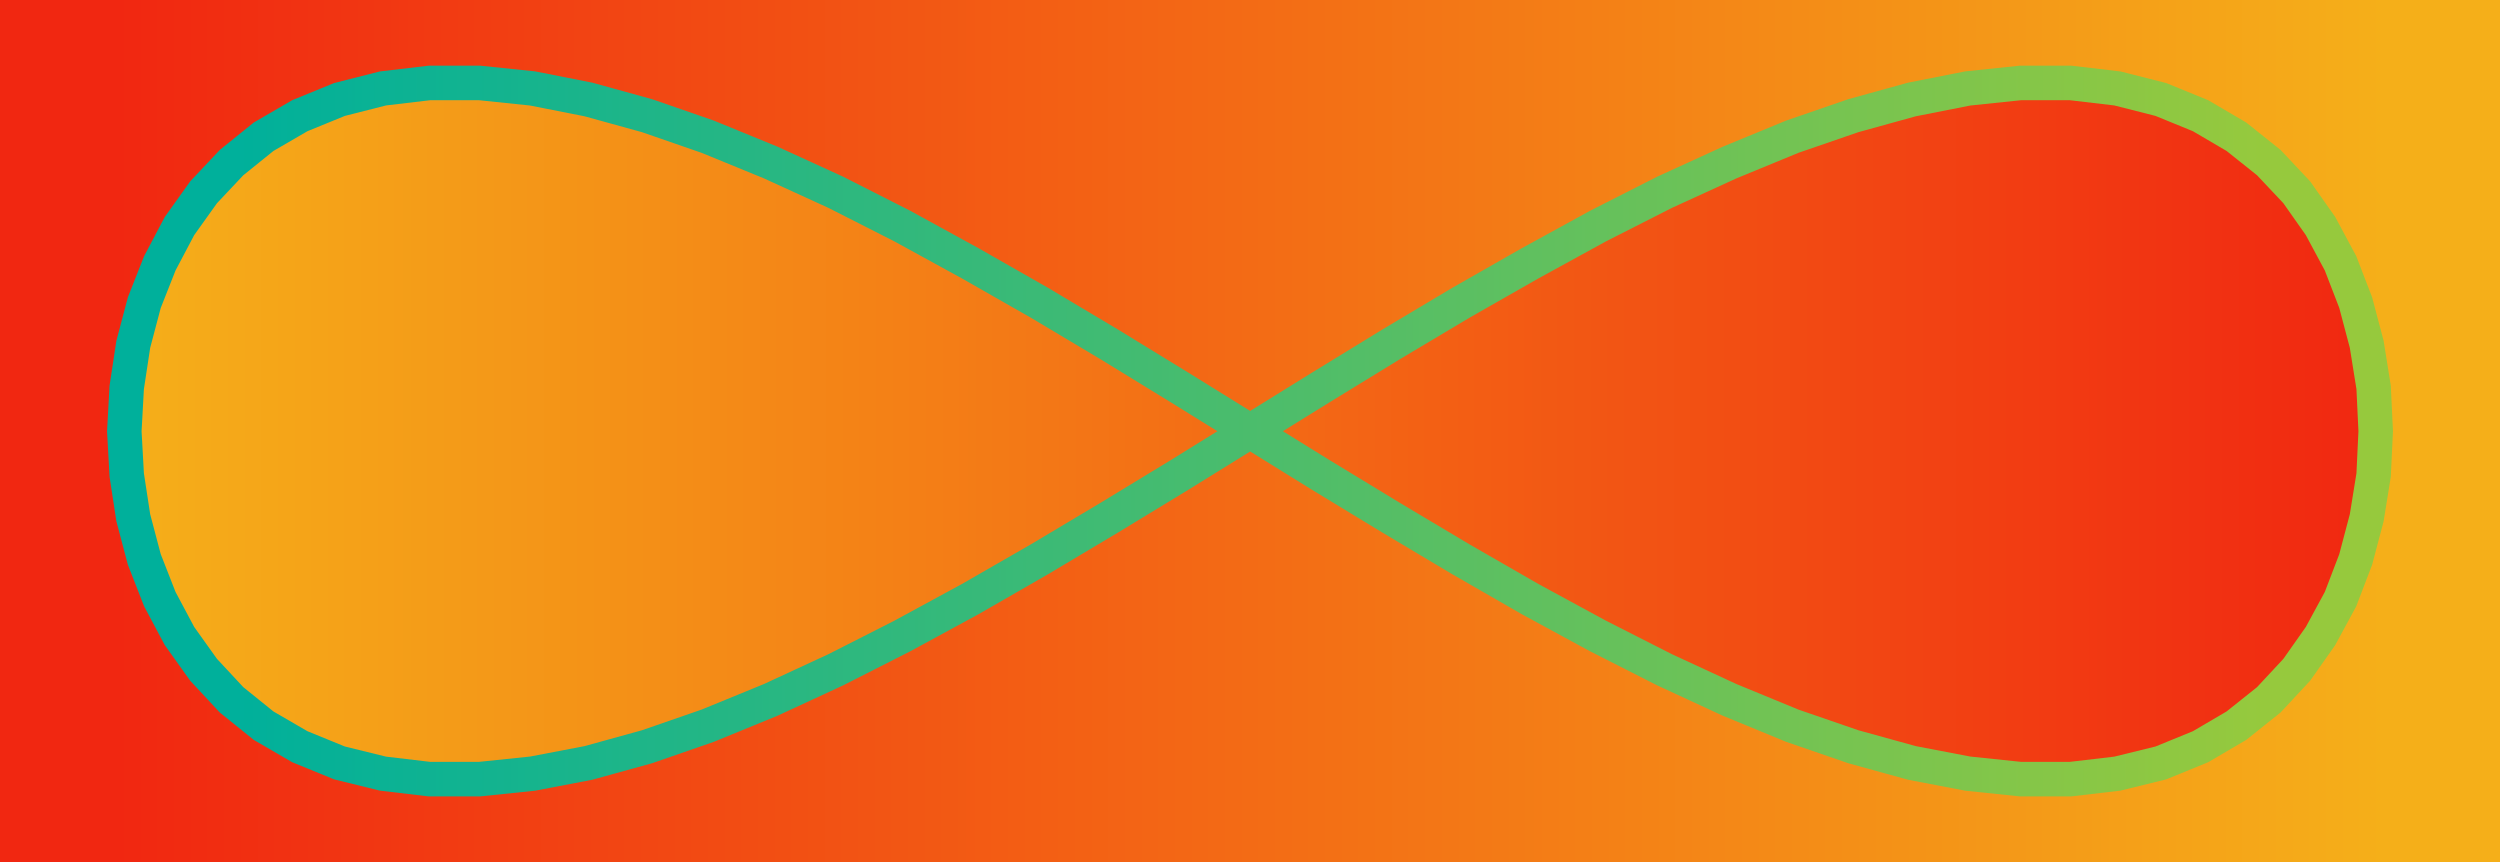 <svg width="725" height="250" xmlns="http://www.w3.org/2000/svg"><rect width="100%" height="100%" fill="#333333" stroke="none"/> <defs><style type="text/css">.g0_1{fill:url(#rFlare);stroke:url(#Phhappiness);stroke-width:10;stroke-linecap:round;stroke-linejoin:miter;stroke-miterlimit:4}</style><style>.path{stroke-dasharray:1650;stroke-dashoffset:0;animation:dash 25s linear infinite}@keyframes dash{from{stroke-dashoffset:1650}to{stroke-dashoffset:0}}</style><linearGradient id="Flare"> <stop offset="5%" stop-color="#f12711" /> <stop offset="95%" stop-color="#f5af19" /> </linearGradient> <linearGradient id="rFlare"> <stop offset="0%" stop-color="#f5af19" /> <stop offset="100%" stop-color="#f12711" /> </linearGradient> <linearGradient id="Sulphur"> <stop offset="5%" stop-color="#CAC531" /> <stop offset="95%" stop-color="#F3F9A7" /> </linearGradient> <linearGradient id="Phhappiness"> <stop offset="5%" stop-color="#00b09b" /> <stop offset="95%" stop-color="#96c93d" /> </linearGradient> </defs> <g><title>background</title> <rect fill="url(#Flare)" id="canvas_background" height="252" width="727" y="-1" x="-1"/> </g> <g><title>Layer 1</title> <path id="svg_1" fill="#FFFFFF" d="m326.85,203l0,-203l0,203z"/> <path fill="#ff7f00" stroke-width="0" id="svg_2" class="g0_1 path" d="m362.55,125.05l20.5,-12.7l20.4,-12.5l20.3,-12.1l20,-11.4l19.7,-10.8l19.3,-9.8l18.8,-8.6l18.2,-7.5l17.7,-6.1l17,-4.7l16.2,-3.2l15.3,-1.6l14.5,0l13.6,1.6l12.6,3.2l11.5,4.7l10.4,6.1l9.4,7.5l8.1,8.6l6.9,9.8l5.8,10.8l4.4,11.4l3.2,12.1l2,12.5l0.6,12.7l-0.6,12.7l-2,12.4l-3.2,12.1l-4.4,11.5l-5.8,10.7l-6.9,9.8l-8.1,8.7l-9.4,7.5l-10.4,6.1l-11.5,4.7l-12.6,3.1l-13.6,1.6l-14.5,0l-15.3,-1.6l-16.2,-3.1l-17,-4.7l-17.7,-6.1l-18.2,-7.5l-18.8,-8.7l-19.3,-9.8l-19.7,-10.7l-20,-11.5l-20.3,-12.1l-20.4,-12.4l-20.5,-12.7l-20.5,-12.7l-20.4,-12.5l-20.3,-12.1l-20,-11.4l-19.7,-10.8l-19.3,-9.8l-18.8,-8.6l-18.3,-7.5l-17.6,-6.1l-17,-4.7l-16.2,-3.2l-15.4,-1.6l-14.5,0l-13.5,1.6l-12.6,3.2l-11.5,4.7l-10.5,6.1l-9.3,7.5l-8.1,8.6l-7,9.8l-5.7,10.8l-4.5,11.4l-3.2,12.1l-1.9,12.5l-0.7,12.7l0.7,12.7l1.9,12.4l3.2,12.1l4.5,11.5l5.7,10.7l7,9.8l8.1,8.7l9.3,7.5l10.5,6.1l11.5,4.7l12.6,3.1l13.5,1.6l14.5,0l15.4,-1.6l16.2,-3.1l17,-4.7l17.6,-6.1l18.3,-7.5l18.8,-8.7l19.3,-9.8l19.7,-10.7l20,-11.5l20.3,-12.1l20.4,-12.4l20.5,-12.7"/> </g> </svg>